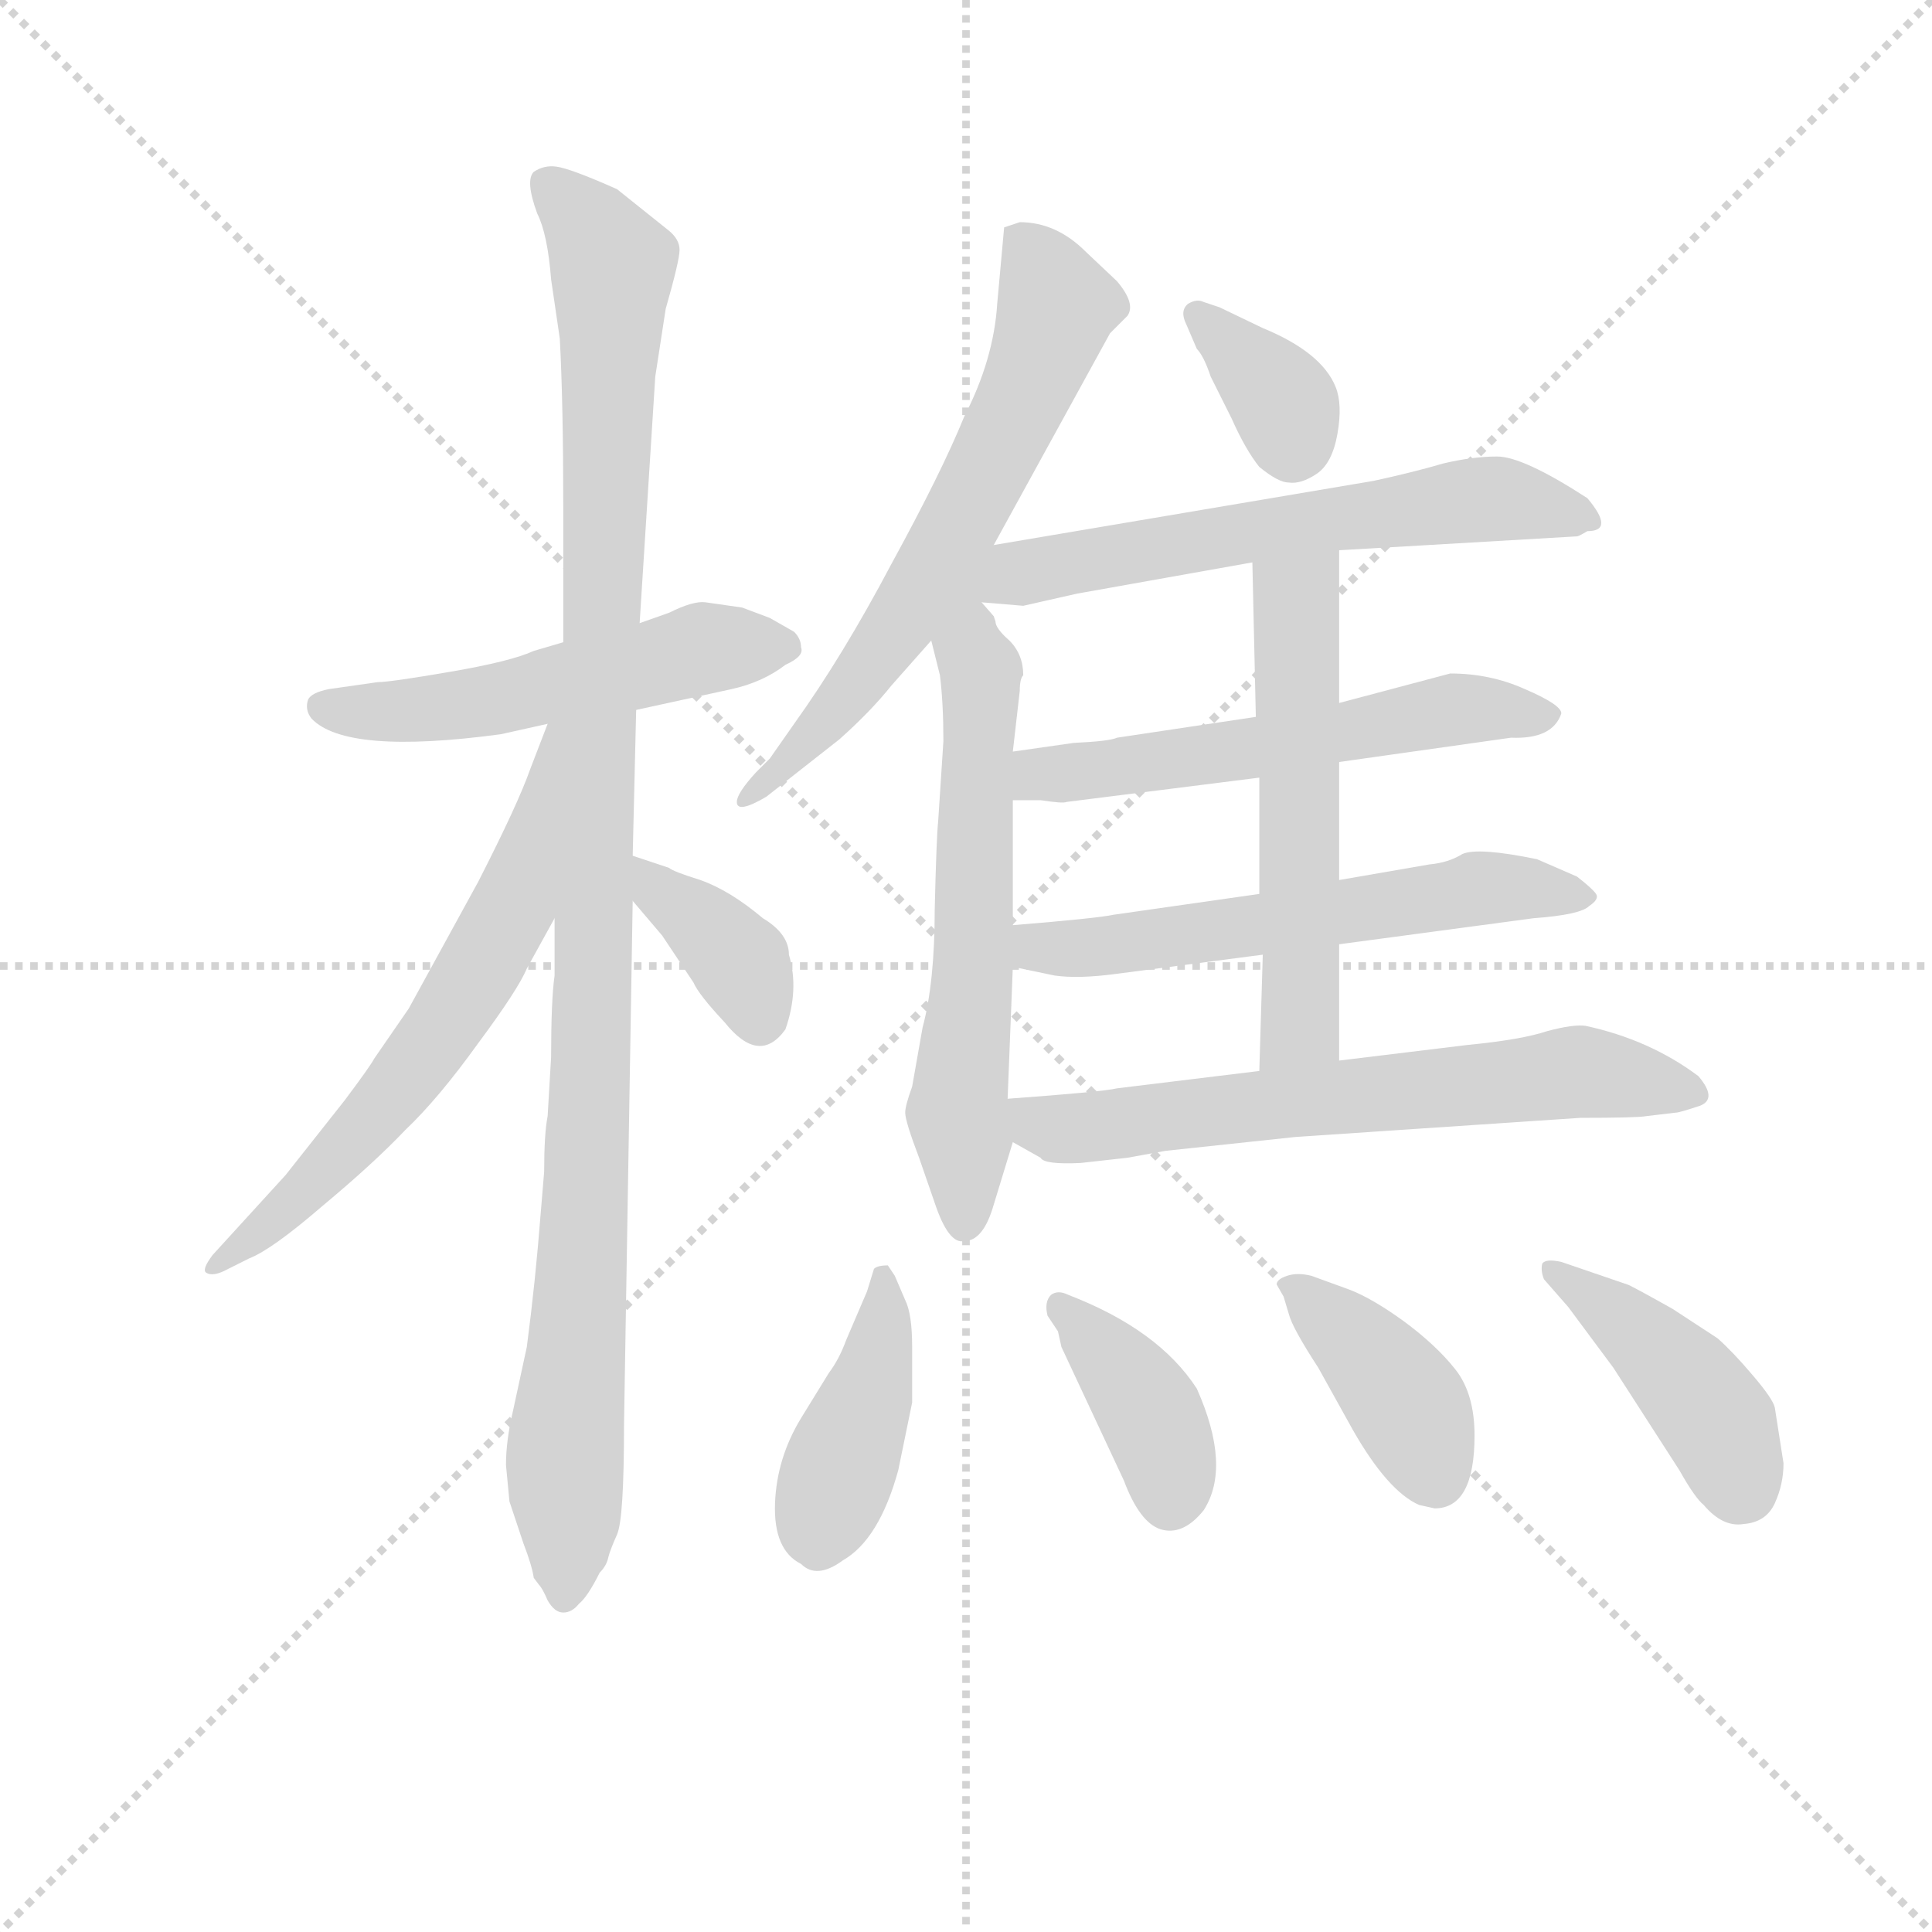 <svg version="1.1" viewBox="0 0 1024 1024" xmlns="http://www.w3.org/2000/svg">
  <g stroke="lightgray" stroke-dasharray="1,1" stroke-width="1" transform="scale(4, 4)">
    <line x1="0" y1="0" x2="256" y2="256"></line>
    <line x1="256" y1="0" x2="0" y2="256"></line>
    <line x1="128" y1="0" x2="128" y2="256"></line>
    <line x1="0" y1="128" x2="256" y2="128"></line>
  </g>
<g transform="scale(0.92, -0.92) translate(60, -900)">
   <style type="text/css">
    @keyframes keyframes0 {
      from {
       stroke: blue;
       stroke-dashoffset: 524;
       stroke-width: 128;
       }
       63% {
       animation-timing-function: step-end;
       stroke: blue;
       stroke-dashoffset: 0;
       stroke-width: 128;
       }
       to {
       stroke: black;
       stroke-width: 1024;
       }
       }
       #make-me-a-hanzi-animation-0 {
         animation: keyframes0 0.676s both;
         animation-delay: 0s;
         animation-timing-function: linear;
       }
    @keyframes keyframes1 {
      from {
       stroke: blue;
       stroke-dashoffset: 1084;
       stroke-width: 128;
       }
       78% {
       animation-timing-function: step-end;
       stroke: blue;
       stroke-dashoffset: 0;
       stroke-width: 128;
       }
       to {
       stroke: black;
       stroke-width: 1024;
       }
       }
       #make-me-a-hanzi-animation-1 {
         animation: keyframes1 1.132s both;
         animation-delay: 0.676s;
         animation-timing-function: linear;
       }
    @keyframes keyframes2 {
      from {
       stroke: blue;
       stroke-dashoffset: 629;
       stroke-width: 128;
       }
       67% {
       animation-timing-function: step-end;
       stroke: blue;
       stroke-dashoffset: 0;
       stroke-width: 128;
       }
       to {
       stroke: black;
       stroke-width: 1024;
       }
       }
       #make-me-a-hanzi-animation-2 {
         animation: keyframes2 0.762s both;
         animation-delay: 1.809s;
         animation-timing-function: linear;
       }
    @keyframes keyframes3 {
      from {
       stroke: blue;
       stroke-dashoffset: 370;
       stroke-width: 128;
       }
       55% {
       animation-timing-function: step-end;
       stroke: blue;
       stroke-dashoffset: 0;
       stroke-width: 128;
       }
       to {
       stroke: black;
       stroke-width: 1024;
       }
       }
       #make-me-a-hanzi-animation-3 {
         animation: keyframes3 0.551s both;
         animation-delay: 2.57s;
         animation-timing-function: linear;
       }
    @keyframes keyframes4 {
      from {
       stroke: blue;
       stroke-dashoffset: 639;
       stroke-width: 128;
       }
       68% {
       animation-timing-function: step-end;
       stroke: blue;
       stroke-dashoffset: 0;
       stroke-width: 128;
       }
       to {
       stroke: black;
       stroke-width: 1024;
       }
       }
       #make-me-a-hanzi-animation-4 {
         animation: keyframes4 0.77s both;
         animation-delay: 3.122s;
         animation-timing-function: linear;
       }
    @keyframes keyframes5 {
      from {
       stroke: blue;
       stroke-dashoffset: 605;
       stroke-width: 128;
       }
       66% {
       animation-timing-function: step-end;
       stroke: blue;
       stroke-dashoffset: 0;
       stroke-width: 128;
       }
       to {
       stroke: black;
       stroke-width: 1024;
       }
       }
       #make-me-a-hanzi-animation-5 {
         animation: keyframes5 0.742s both;
         animation-delay: 3.892s;
         animation-timing-function: linear;
       }
    @keyframes keyframes6 {
      from {
       stroke: blue;
       stroke-dashoffset: 355;
       stroke-width: 128;
       }
       54% {
       animation-timing-function: step-end;
       stroke: blue;
       stroke-dashoffset: 0;
       stroke-width: 128;
       }
       to {
       stroke: black;
       stroke-width: 1024;
       }
       }
       #make-me-a-hanzi-animation-6 {
         animation: keyframes6 0.539s both;
         animation-delay: 4.634s;
         animation-timing-function: linear;
       }
    @keyframes keyframes7 {
      from {
       stroke: blue;
       stroke-dashoffset: 634;
       stroke-width: 128;
       }
       67% {
       animation-timing-function: step-end;
       stroke: blue;
       stroke-dashoffset: 0;
       stroke-width: 128;
       }
       to {
       stroke: black;
       stroke-width: 1024;
       }
       }
       #make-me-a-hanzi-animation-7 {
         animation: keyframes7 0.766s both;
         animation-delay: 5.173s;
         animation-timing-function: linear;
       }
    @keyframes keyframes8 {
      from {
       stroke: blue;
       stroke-dashoffset: 567;
       stroke-width: 128;
       }
       65% {
       animation-timing-function: step-end;
       stroke: blue;
       stroke-dashoffset: 0;
       stroke-width: 128;
       }
       to {
       stroke: black;
       stroke-width: 1024;
       }
       }
       #make-me-a-hanzi-animation-8 {
         animation: keyframes8 0.711s both;
         animation-delay: 5.939s;
         animation-timing-function: linear;
       }
    @keyframes keyframes9 {
      from {
       stroke: blue;
       stroke-dashoffset: 580;
       stroke-width: 128;
       }
       65% {
       animation-timing-function: step-end;
       stroke: blue;
       stroke-dashoffset: 0;
       stroke-width: 128;
       }
       to {
       stroke: black;
       stroke-width: 1024;
       }
       }
       #make-me-a-hanzi-animation-9 {
         animation: keyframes9 0.722s both;
         animation-delay: 6.65s;
         animation-timing-function: linear;
       }
    @keyframes keyframes10 {
      from {
       stroke: blue;
       stroke-dashoffset: 557;
       stroke-width: 128;
       }
       64% {
       animation-timing-function: step-end;
       stroke: blue;
       stroke-dashoffset: 0;
       stroke-width: 128;
       }
       to {
       stroke: black;
       stroke-width: 1024;
       }
       }
       #make-me-a-hanzi-animation-10 {
         animation: keyframes10 0.703s both;
         animation-delay: 7.372s;
         animation-timing-function: linear;
       }
    @keyframes keyframes11 {
      from {
       stroke: blue;
       stroke-dashoffset: 646;
       stroke-width: 128;
       }
       68% {
       animation-timing-function: step-end;
       stroke: blue;
       stroke-dashoffset: 0;
       stroke-width: 128;
       }
       to {
       stroke: black;
       stroke-width: 1024;
       }
       }
       #make-me-a-hanzi-animation-11 {
         animation: keyframes11 0.776s both;
         animation-delay: 8.076s;
         animation-timing-function: linear;
       }
    @keyframes keyframes12 {
      from {
       stroke: blue;
       stroke-dashoffset: 414;
       stroke-width: 128;
       }
       57% {
       animation-timing-function: step-end;
       stroke: blue;
       stroke-dashoffset: 0;
       stroke-width: 128;
       }
       to {
       stroke: black;
       stroke-width: 1024;
       }
       }
       #make-me-a-hanzi-animation-12 {
         animation: keyframes12 0.587s both;
         animation-delay: 8.851s;
         animation-timing-function: linear;
       }
    @keyframes keyframes13 {
      from {
       stroke: blue;
       stroke-dashoffset: 389;
       stroke-width: 128;
       }
       56% {
       animation-timing-function: step-end;
       stroke: blue;
       stroke-dashoffset: 0;
       stroke-width: 128;
       }
       to {
       stroke: black;
       stroke-width: 1024;
       }
       }
       #make-me-a-hanzi-animation-13 {
         animation: keyframes13 0.567s both;
         animation-delay: 9.438s;
         animation-timing-function: linear;
       }
    @keyframes keyframes14 {
      from {
       stroke: blue;
       stroke-dashoffset: 396;
       stroke-width: 128;
       }
       56% {
       animation-timing-function: step-end;
       stroke: blue;
       stroke-dashoffset: 0;
       stroke-width: 128;
       }
       to {
       stroke: black;
       stroke-width: 1024;
       }
       }
       #make-me-a-hanzi-animation-14 {
         animation: keyframes14 0.572s both;
         animation-delay: 10.005s;
         animation-timing-function: linear;
       }
    @keyframes keyframes15 {
      from {
       stroke: blue;
       stroke-dashoffset: 427;
       stroke-width: 128;
       }
       58% {
       animation-timing-function: step-end;
       stroke: blue;
       stroke-dashoffset: 0;
       stroke-width: 128;
       }
       to {
       stroke: black;
       stroke-width: 1024;
       }
       }
       #make-me-a-hanzi-animation-15 {
         animation: keyframes15 0.597s both;
         animation-delay: 10.577s;
         animation-timing-function: linear;
       }
</style>
<path d="M 264.5 530.0 L 247.5 525.0 Q 234.5 519.0 199.5 513.0 Q 164.5 507.0 157.5 507.0 L 129.5 503.0 Q 119.5 501.0 117.5 497.0 Q 115.5 491.0 119.5 486.0 Q 139.5 465.0 228.5 477.0 L 255.5 483.0 L 306.5 491.0 L 361.5 503.0 Q 379.5 507.0 392.5 517.0 Q 403.5 522.0 401.5 527.0 Q 401.5 532.0 397.5 536.0 L 383.5 544.0 L 367.5 550.0 L 346.5 553.0 Q 339.5 554.0 325.5 547.0 L 308.5 541.0 L 264.5 530.0 Z" fill="lightgray"></path> 
<path d="M 308.5 541.0 L 317.5 683.0 L 323.5 722.0 Q 331.5 750.0 331.5 756.0 Q 331.5 762.0 325.5 767.0 L 295.5 791.0 Q 268.5 803.0 260.5 804.0 Q 253.5 805.0 247.5 801.0 Q 242.5 796.0 249.5 777.0 Q 255.5 765.0 257.5 739.0 L 262.5 705.0 Q 264.5 668.0 264.5 608.0 L 264.5 530.0 L 259.5 371.0 L 259.5 338.0 Q 257.5 324.0 257.5 291.0 L 255.5 257.0 Q 253.5 247.0 253.5 225.0 L 251.5 201.0 Q 248.5 162.0 243.5 124.0 L 235.5 87.0 Q 231.5 70.0 231.5 56.0 L 233.5 35.0 L 241.5 11.0 Q 246.5 -2.0 247.5 -9.0 L 250.5 -13.0 Q 252.5 -15.0 255.5 -22.0 Q 259.5 -29.0 264.5 -29.0 Q 269.5 -29.0 273.5 -24.0 Q 278.5 -20.0 285.5 -6.0 Q 289.5 -2.0 290.5 3.0 Q 291.5 7.0 295.5 16.0 Q 299.5 25.0 299.5 79.0 L 304.5 381.0 L 304.5 407.0 L 306.5 491.0 L 308.5 541.0 Z" fill="lightgray"></path> 
<path d="M 255.5 483.0 L 245.5 457.0 Q 238.5 437.0 215.5 392.0 L 175.5 319.0 L 155.5 290.0 Q 153.5 286.0 138.5 266.0 L 104.5 223.0 L 62.5 177.0 Q 56.5 169.0 58.5 167.0 Q 62.5 164.0 71.5 169.0 L 83.5 175.0 Q 96.5 180.0 125.5 205.0 Q 155.5 230.0 173.5 249.0 Q 192.5 267.0 215.5 299.0 Q 238.5 330.0 243.5 342.0 L 259.5 371.0 C 336.5 510.0 266.5 511.0 255.5 483.0 Z" fill="lightgray"></path> 
<path d="M 304.5 381.0 L 321.5 361.0 L 339.5 334.0 Q 342.5 327.0 357.5 311.0 Q 377.5 286.0 392.5 307.0 Q 400.5 330.0 394.5 350.0 Q 394.5 362.0 379.5 371.0 Q 360.5 387.0 343.5 393.0 Q 327.5 398.0 325.5 400.0 L 304.5 407.0 C 276.5 416.0 285.5 404.0 304.5 381.0 Z" fill="lightgray"></path> 
<path d="M 512.5 586.0 L 579.5 708.0 L 589.5 718.0 Q 594.5 725.0 583.5 738.0 L 565.5 755.0 Q 548.5 772.0 527.5 772.0 L 518.5 769.0 L 514.5 725.0 Q 512.5 693.0 495.5 660.0 Q 482.5 628.0 453.5 575.0 Q 425.5 522.0 397.5 483.0 L 383.5 463.0 L 375.5 455.0 Q 364.5 443.0 364.5 438.0 Q 364.5 431.0 381.5 441.0 L 423.5 474.0 Q 441.5 490.0 453.5 505.0 L 476.5 531.0 L 512.5 586.0 Z" fill="lightgray"></path> 
<path d="M 476.5 531.0 L 481.5 511.0 Q 483.5 495.0 483.5 473.0 L 480.5 427.0 Q 479.5 418.0 478.5 376.0 Q 478.5 334.0 471.5 308.0 L 465.5 274.0 Q 461.5 263.0 461.5 259.0 Q 461.5 254.0 469.5 233.0 L 478.5 207.0 Q 486.5 183.0 495.5 185.0 Q 506.5 185.0 512.5 206.0 L 523.5 242.0 L 520.5 267.0 L 523.5 343.0 L 523.5 367.0 L 523.5 439.0 L 523.5 467.0 L 527.5 502.0 Q 527.5 509.0 529.5 511.0 Q 529.5 523.0 521.5 531.0 Q 513.5 538.0 513.5 542.0 L 512.5 545.0 L 505.5 553.0 C 486.5 576.0 469.5 560.0 476.5 531.0 Z" fill="lightgray"></path> 
<path d="M 623.5 713.0 L 629.5 699.0 Q 633.5 695.0 637.5 683.0 L 649.5 659.0 Q 657.5 641.0 665.5 631.0 Q 676.5 622.0 682.5 622.0 Q 689.5 621.0 698.5 627.0 Q 707.5 633.0 710.5 650.0 Q 713.5 667.0 709.5 677.0 Q 701.5 697.0 667.5 711.0 L 642.5 723.0 L 633.5 726.0 Q 629.5 728.0 624.5 725.0 Q 619.5 721.0 623.5 713.0 Z" fill="lightgray"></path> 
<path d="M 711.5 583.0 L 848.5 591.0 Q 849.5 591.0 854.5 594.0 Q 870.5 594.0 854.5 613.0 Q 817.5 637.0 802.5 637.0 Q 788.5 637.0 771.5 633.0 Q 754.5 628.0 731.5 623.0 L 512.5 586.0 C 421.5 571.0 454.5 557.0 505.5 553.0 L 529.5 551.0 L 560.5 558.0 L 661.5 576.0 L 711.5 583.0 Z" fill="lightgray"></path> 
<path d="M 711.5 461.0 L 810.5 475.0 Q 834.5 474.0 839.5 489.0 Q 839.5 494.0 818.5 503.0 Q 798.5 512.0 775.5 512.0 L 711.5 495.0 L 663.5 487.0 L 583.5 475.0 Q 579.5 473.0 558.5 472.0 L 523.5 467.0 C 493.5 463.0 493.5 439.0 523.5 439.0 L 539.5 439.0 Q 552.5 437.0 554.5 438.0 L 665.5 452.0 L 711.5 461.0 Z" fill="lightgray"></path> 
<path d="M 711.5 356.0 L 823.5 371.0 Q 850.5 373.0 855.5 378.0 Q 861.5 382.0 859.5 385.0 Q 857.5 388.0 848.5 395.0 L 825.5 405.0 Q 791.5 412.0 782.5 408.0 Q 774.5 403.0 763.5 402.0 L 711.5 393.0 L 665.5 385.0 L 581.5 373.0 Q 572.5 371.0 523.5 367.0 C 493.5 365.0 494.5 349.0 523.5 343.0 L 547.5 338.0 Q 561.5 336.0 583.5 339.0 L 667.5 350.0 L 711.5 356.0 Z" fill="lightgray"></path> 
<path d="M 711.5 289.0 L 711.5 356.0 L 711.5 393.0 L 711.5 461.0 L 711.5 495.0 L 711.5 583.0 C 711.5 613.0 660.5 606.0 661.5 576.0 L 663.5 487.0 L 665.5 452.0 L 665.5 385.0 L 667.5 350.0 L 665.5 283.0 C 664.5 253.0 711.5 259.0 711.5 289.0 Z" fill="lightgray"></path> 
<path d="M 686.5 245.0 L 850.5 256.0 Q 883.5 256.0 888.5 257.0 L 905.5 259.0 Q 907.5 259.0 919.5 263.0 Q 929.5 267.0 918.5 280.0 Q 890.5 301.0 853.5 309.0 Q 846.5 310.0 831.5 306.0 Q 816.5 301.0 785.5 298.0 L 711.5 289.0 L 665.5 283.0 L 583.5 273.0 Q 575.5 271.0 520.5 267.0 C 490.5 265.0 497.5 257.0 523.5 242.0 L 539.5 233.0 Q 541.5 229.0 562.5 230.0 L 589.5 233.0 L 611.5 237.0 L 686.5 245.0 Z" fill="lightgray"></path> 
<path d="M 439.5 156.0 L 427.5 128.0 Q 423.5 117.0 417.5 109.0 L 401.5 83.0 Q 387.5 60.0 386.5 34.0 Q 385.5 7.0 401.5 -1.0 Q 410.5 -10.0 425.5 1.0 Q 446.5 13.0 457.5 53.0 L 465.5 92.0 L 465.5 124.0 Q 465.5 143.0 461.5 151.0 L 455.5 165.0 L 451.5 171.0 Q 445.5 171.0 443.5 169.0 L 439.5 156.0 Z" fill="lightgray"></path> 
<path d="M 549.5 133.0 L 551.5 124.0 L 587.5 47.0 Q 596.5 23.0 608.5 19.0 Q 621.5 15.0 633.5 30.0 Q 649.5 55.0 629.5 100.0 Q 607.5 134.0 555.5 154.0 Q 549.5 157.0 545.5 154.0 Q 541.5 150.0 543.5 142.0 L 549.5 133.0 Z" fill="lightgray"></path> 
<path d="M 679.5 153.0 L 682.5 143.0 Q 684.5 135.0 699.5 112.0 L 719.5 76.0 Q 739.5 41.0 757.5 33.0 L 766.5 31.0 Q 789.5 31.0 789.5 73.0 Q 789.5 97.0 778.5 111.0 Q 767.5 125.0 748.5 139.0 Q 730.5 152.0 717.5 157.0 L 695.5 165.0 Q 687.5 167.0 681.5 165.0 Q 675.5 163.0 675.5 160.0 L 679.5 153.0 Z" fill="lightgray"></path> 
<path d="M 929.5 129.0 L 903.5 146.0 Q 878.5 160.0 877.5 160.0 L 839.5 173.0 Q 830.5 175.0 828.5 172.0 Q 827.5 168.0 829.5 163.0 L 843.5 147.0 L 869.5 112.0 L 907.5 53.0 Q 916.5 37.0 921.5 33.0 Q 932.5 20.0 944.5 22.0 Q 957.5 23.0 962.5 34.0 Q 967.5 45.0 967.5 57.0 L 962.5 89.0 Q 961.5 94.0 949.5 108.0 Q 938.5 121.0 929.5 129.0 Z" fill="lightgray"></path> 
      <clipPath id="make-me-a-hanzi-clip-0">
      <path d="M 264.5 530.0 L 247.5 525.0 Q 234.5 519.0 199.5 513.0 Q 164.5 507.0 157.5 507.0 L 129.5 503.0 Q 119.5 501.0 117.5 497.0 Q 115.5 491.0 119.5 486.0 Q 139.5 465.0 228.5 477.0 L 255.5 483.0 L 306.5 491.0 L 361.5 503.0 Q 379.5 507.0 392.5 517.0 Q 403.5 522.0 401.5 527.0 Q 401.5 532.0 397.5 536.0 L 383.5 544.0 L 367.5 550.0 L 346.5 553.0 Q 339.5 554.0 325.5 547.0 L 308.5 541.0 L 264.5 530.0 Z" fill="lightgray"></path>
      </clipPath>
      <path clip-path="url(#make-me-a-hanzi-clip-0)" d="M 126.5 493.0 L 192.5 492.0 L 341.5 526.0 L 390.5 528.0 " fill="none" id="make-me-a-hanzi-animation-0" stroke-dasharray="396 792" stroke-linecap="round"></path>

      <clipPath id="make-me-a-hanzi-clip-1">
      <path d="M 308.5 541.0 L 317.5 683.0 L 323.5 722.0 Q 331.5 750.0 331.5 756.0 Q 331.5 762.0 325.5 767.0 L 295.5 791.0 Q 268.5 803.0 260.5 804.0 Q 253.5 805.0 247.5 801.0 Q 242.5 796.0 249.5 777.0 Q 255.5 765.0 257.5 739.0 L 262.5 705.0 Q 264.5 668.0 264.5 608.0 L 264.5 530.0 L 259.5 371.0 L 259.5 338.0 Q 257.5 324.0 257.5 291.0 L 255.5 257.0 Q 253.5 247.0 253.5 225.0 L 251.5 201.0 Q 248.5 162.0 243.5 124.0 L 235.5 87.0 Q 231.5 70.0 231.5 56.0 L 233.5 35.0 L 241.5 11.0 Q 246.5 -2.0 247.5 -9.0 L 250.5 -13.0 Q 252.5 -15.0 255.5 -22.0 Q 259.5 -29.0 264.5 -29.0 Q 269.5 -29.0 273.5 -24.0 Q 278.5 -20.0 285.5 -6.0 Q 289.5 -2.0 290.5 3.0 Q 291.5 7.0 295.5 16.0 Q 299.5 25.0 299.5 79.0 L 304.5 381.0 L 304.5 407.0 L 306.5 491.0 L 308.5 541.0 Z" fill="lightgray"></path>
      </clipPath>
      <path clip-path="url(#make-me-a-hanzi-clip-1)" d="M 255.5 795.0 L 278.5 772.0 L 292.5 747.0 L 280.5 278.0 L 264.5 -19.0 " fill="none" id="make-me-a-hanzi-animation-1" stroke-dasharray="956 1912" stroke-linecap="round"></path>

      <clipPath id="make-me-a-hanzi-clip-2">
      <path d="M 255.5 483.0 L 245.5 457.0 Q 238.5 437.0 215.5 392.0 L 175.5 319.0 L 155.5 290.0 Q 153.5 286.0 138.5 266.0 L 104.5 223.0 L 62.5 177.0 Q 56.5 169.0 58.5 167.0 Q 62.5 164.0 71.5 169.0 L 83.5 175.0 Q 96.5 180.0 125.5 205.0 Q 155.5 230.0 173.5 249.0 Q 192.5 267.0 215.5 299.0 Q 238.5 330.0 243.5 342.0 L 259.5 371.0 C 336.5 510.0 266.5 511.0 255.5 483.0 Z" fill="lightgray"></path>
      </clipPath>
      <path clip-path="url(#make-me-a-hanzi-clip-2)" d="M 260.5 477.0 L 235.5 378.0 L 202.5 319.0 L 156.5 258.0 L 64.5 170.0 " fill="none" id="make-me-a-hanzi-animation-2" stroke-dasharray="501 1002" stroke-linecap="round"></path>

      <clipPath id="make-me-a-hanzi-clip-3">
      <path d="M 304.5 381.0 L 321.5 361.0 L 339.5 334.0 Q 342.5 327.0 357.5 311.0 Q 377.5 286.0 392.5 307.0 Q 400.5 330.0 394.5 350.0 Q 394.5 362.0 379.5 371.0 Q 360.5 387.0 343.5 393.0 Q 327.5 398.0 325.5 400.0 L 304.5 407.0 C 276.5 416.0 285.5 404.0 304.5 381.0 Z" fill="lightgray"></path>
      </clipPath>
      <path clip-path="url(#make-me-a-hanzi-clip-3)" d="M 308.5 401.0 L 366.5 345.0 L 377.5 314.0 " fill="none" id="make-me-a-hanzi-animation-3" stroke-dasharray="242 484" stroke-linecap="round"></path>

      <clipPath id="make-me-a-hanzi-clip-4">
      <path d="M 512.5 586.0 L 579.5 708.0 L 589.5 718.0 Q 594.5 725.0 583.5 738.0 L 565.5 755.0 Q 548.5 772.0 527.5 772.0 L 518.5 769.0 L 514.5 725.0 Q 512.5 693.0 495.5 660.0 Q 482.5 628.0 453.5 575.0 Q 425.5 522.0 397.5 483.0 L 383.5 463.0 L 375.5 455.0 Q 364.5 443.0 364.5 438.0 Q 364.5 431.0 381.5 441.0 L 423.5 474.0 Q 441.5 490.0 453.5 505.0 L 476.5 531.0 L 512.5 586.0 Z" fill="lightgray"></path>
      </clipPath>
      <path clip-path="url(#make-me-a-hanzi-clip-4)" d="M 526.5 761.0 L 548.5 724.0 L 516.5 645.0 L 444.5 521.0 L 392.5 459.0 L 368.5 440.0 " fill="none" id="make-me-a-hanzi-animation-4" stroke-dasharray="511 1022" stroke-linecap="round"></path>

      <clipPath id="make-me-a-hanzi-clip-5">
      <path d="M 476.5 531.0 L 481.5 511.0 Q 483.5 495.0 483.5 473.0 L 480.5 427.0 Q 479.5 418.0 478.5 376.0 Q 478.5 334.0 471.5 308.0 L 465.5 274.0 Q 461.5 263.0 461.5 259.0 Q 461.5 254.0 469.5 233.0 L 478.5 207.0 Q 486.5 183.0 495.5 185.0 Q 506.5 185.0 512.5 206.0 L 523.5 242.0 L 520.5 267.0 L 523.5 343.0 L 523.5 367.0 L 523.5 439.0 L 523.5 467.0 L 527.5 502.0 Q 527.5 509.0 529.5 511.0 Q 529.5 523.0 521.5 531.0 Q 513.5 538.0 513.5 542.0 L 512.5 545.0 L 505.5 553.0 C 486.5 576.0 469.5 560.0 476.5 531.0 Z" fill="lightgray"></path>
      </clipPath>
      <path clip-path="url(#make-me-a-hanzi-clip-5)" d="M 504.5 545.0 L 501.5 361.0 L 492.5 257.0 L 495.5 196.0 " fill="none" id="make-me-a-hanzi-animation-5" stroke-dasharray="477 954" stroke-linecap="round"></path>

      <clipPath id="make-me-a-hanzi-clip-6">
      <path d="M 623.5 713.0 L 629.5 699.0 Q 633.5 695.0 637.5 683.0 L 649.5 659.0 Q 657.5 641.0 665.5 631.0 Q 676.5 622.0 682.5 622.0 Q 689.5 621.0 698.5 627.0 Q 707.5 633.0 710.5 650.0 Q 713.5 667.0 709.5 677.0 Q 701.5 697.0 667.5 711.0 L 642.5 723.0 L 633.5 726.0 Q 629.5 728.0 624.5 725.0 Q 619.5 721.0 623.5 713.0 Z" fill="lightgray"></path>
      </clipPath>
      <path clip-path="url(#make-me-a-hanzi-clip-6)" d="M 629.5 719.0 L 678.5 670.0 L 684.5 641.0 " fill="none" id="make-me-a-hanzi-animation-6" stroke-dasharray="227 454" stroke-linecap="round"></path>

      <clipPath id="make-me-a-hanzi-clip-7">
      <path d="M 711.5 583.0 L 848.5 591.0 Q 849.5 591.0 854.5 594.0 Q 870.5 594.0 854.5 613.0 Q 817.5 637.0 802.5 637.0 Q 788.5 637.0 771.5 633.0 Q 754.5 628.0 731.5 623.0 L 512.5 586.0 C 421.5 571.0 454.5 557.0 505.5 553.0 L 529.5 551.0 L 560.5 558.0 L 661.5 576.0 L 711.5 583.0 Z" fill="lightgray"></path>
      </clipPath>
      <path clip-path="url(#make-me-a-hanzi-clip-7)" d="M 489.5 543.0 L 523.5 570.0 L 616.5 587.0 L 783.5 612.0 L 854.5 604.0 " fill="none" id="make-me-a-hanzi-animation-7" stroke-dasharray="506 1012" stroke-linecap="round"></path>

      <clipPath id="make-me-a-hanzi-clip-8">
      <path d="M 711.5 461.0 L 810.5 475.0 Q 834.5 474.0 839.5 489.0 Q 839.5 494.0 818.5 503.0 Q 798.5 512.0 775.5 512.0 L 711.5 495.0 L 663.5 487.0 L 583.5 475.0 Q 579.5 473.0 558.5 472.0 L 523.5 467.0 C 493.5 463.0 493.5 439.0 523.5 439.0 L 539.5 439.0 Q 552.5 437.0 554.5 438.0 L 665.5 452.0 L 711.5 461.0 Z" fill="lightgray"></path>
      </clipPath>
      <path clip-path="url(#make-me-a-hanzi-clip-8)" d="M 527.5 446.0 L 543.5 455.0 L 655.5 467.0 L 781.5 492.0 L 832.5 488.0 " fill="none" id="make-me-a-hanzi-animation-8" stroke-dasharray="439 878" stroke-linecap="round"></path>

      <clipPath id="make-me-a-hanzi-clip-9">
      <path d="M 711.5 356.0 L 823.5 371.0 Q 850.5 373.0 855.5 378.0 Q 861.5 382.0 859.5 385.0 Q 857.5 388.0 848.5 395.0 L 825.5 405.0 Q 791.5 412.0 782.5 408.0 Q 774.5 403.0 763.5 402.0 L 711.5 393.0 L 665.5 385.0 L 581.5 373.0 Q 572.5 371.0 523.5 367.0 C 493.5 365.0 494.5 349.0 523.5 343.0 L 547.5 338.0 Q 561.5 336.0 583.5 339.0 L 667.5 350.0 L 711.5 356.0 Z" fill="lightgray"></path>
      </clipPath>
      <path clip-path="url(#make-me-a-hanzi-clip-9)" d="M 531.5 349.0 L 538.5 355.0 L 574.5 354.0 L 797.5 389.0 L 850.5 386.0 " fill="none" id="make-me-a-hanzi-animation-9" stroke-dasharray="452 904" stroke-linecap="round"></path>

      <clipPath id="make-me-a-hanzi-clip-10">
      <path d="M 711.5 289.0 L 711.5 356.0 L 711.5 393.0 L 711.5 461.0 L 711.5 495.0 L 711.5 583.0 C 711.5 613.0 660.5 606.0 661.5 576.0 L 663.5 487.0 L 665.5 452.0 L 665.5 385.0 L 667.5 350.0 L 665.5 283.0 C 664.5 253.0 711.5 259.0 711.5 289.0 Z" fill="lightgray"></path>
      </clipPath>
      <path clip-path="url(#make-me-a-hanzi-clip-10)" d="M 706.5 576.0 L 686.5 554.0 L 689.5 309.0 L 672.5 289.0 " fill="none" id="make-me-a-hanzi-animation-10" stroke-dasharray="429 858" stroke-linecap="round"></path>

      <clipPath id="make-me-a-hanzi-clip-11">
      <path d="M 686.5 245.0 L 850.5 256.0 Q 883.5 256.0 888.5 257.0 L 905.5 259.0 Q 907.5 259.0 919.5 263.0 Q 929.5 267.0 918.5 280.0 Q 890.5 301.0 853.5 309.0 Q 846.5 310.0 831.5 306.0 Q 816.5 301.0 785.5 298.0 L 711.5 289.0 L 665.5 283.0 L 583.5 273.0 Q 575.5 271.0 520.5 267.0 C 490.5 265.0 497.5 257.0 523.5 242.0 L 539.5 233.0 Q 541.5 229.0 562.5 230.0 L 589.5 233.0 L 611.5 237.0 L 686.5 245.0 Z" fill="lightgray"></path>
      </clipPath>
      <path clip-path="url(#make-me-a-hanzi-clip-11)" d="M 533.5 262.0 L 544.5 251.0 L 567.5 250.0 L 849.5 283.0 L 915.5 271.0 " fill="none" id="make-me-a-hanzi-animation-11" stroke-dasharray="518 1036" stroke-linecap="round"></path>

      <clipPath id="make-me-a-hanzi-clip-12">
      <path d="M 439.5 156.0 L 427.5 128.0 Q 423.5 117.0 417.5 109.0 L 401.5 83.0 Q 387.5 60.0 386.5 34.0 Q 385.5 7.0 401.5 -1.0 Q 410.5 -10.0 425.5 1.0 Q 446.5 13.0 457.5 53.0 L 465.5 92.0 L 465.5 124.0 Q 465.5 143.0 461.5 151.0 L 455.5 165.0 L 451.5 171.0 Q 445.5 171.0 443.5 169.0 L 439.5 156.0 Z" fill="lightgray"></path>
      </clipPath>
      <path clip-path="url(#make-me-a-hanzi-clip-12)" d="M 448.5 165.0 L 443.5 108.0 L 412.5 12.0 " fill="none" id="make-me-a-hanzi-animation-12" stroke-dasharray="286 572" stroke-linecap="round"></path>

      <clipPath id="make-me-a-hanzi-clip-13">
      <path d="M 549.5 133.0 L 551.5 124.0 L 587.5 47.0 Q 596.5 23.0 608.5 19.0 Q 621.5 15.0 633.5 30.0 Q 649.5 55.0 629.5 100.0 Q 607.5 134.0 555.5 154.0 Q 549.5 157.0 545.5 154.0 Q 541.5 150.0 543.5 142.0 L 549.5 133.0 Z" fill="lightgray"></path>
      </clipPath>
      <path clip-path="url(#make-me-a-hanzi-clip-13)" d="M 550.5 147.0 L 596.5 97.0 L 613.5 59.0 L 613.5 36.0 " fill="none" id="make-me-a-hanzi-animation-13" stroke-dasharray="261 522" stroke-linecap="round"></path>

      <clipPath id="make-me-a-hanzi-clip-14">
      <path d="M 679.5 153.0 L 682.5 143.0 Q 684.5 135.0 699.5 112.0 L 719.5 76.0 Q 739.5 41.0 757.5 33.0 L 766.5 31.0 Q 789.5 31.0 789.5 73.0 Q 789.5 97.0 778.5 111.0 Q 767.5 125.0 748.5 139.0 Q 730.5 152.0 717.5 157.0 L 695.5 165.0 Q 687.5 167.0 681.5 165.0 Q 675.5 163.0 675.5 160.0 L 679.5 153.0 Z" fill="lightgray"></path>
      </clipPath>
      <path clip-path="url(#make-me-a-hanzi-clip-14)" d="M 681.5 159.0 L 719.5 128.0 L 749.5 93.0 L 766.5 51.0 " fill="none" id="make-me-a-hanzi-animation-14" stroke-dasharray="268 536" stroke-linecap="round"></path>

      <clipPath id="make-me-a-hanzi-clip-15">
      <path d="M 929.5 129.0 L 903.5 146.0 Q 878.5 160.0 877.5 160.0 L 839.5 173.0 Q 830.5 175.0 828.5 172.0 Q 827.5 168.0 829.5 163.0 L 843.5 147.0 L 869.5 112.0 L 907.5 53.0 Q 916.5 37.0 921.5 33.0 Q 932.5 20.0 944.5 22.0 Q 957.5 23.0 962.5 34.0 Q 967.5 45.0 967.5 57.0 L 962.5 89.0 Q 961.5 94.0 949.5 108.0 Q 938.5 121.0 929.5 129.0 Z" fill="lightgray"></path>
      </clipPath>
      <path clip-path="url(#make-me-a-hanzi-clip-15)" d="M 834.5 168.0 L 907.5 109.0 L 928.5 82.0 L 944.5 42.0 " fill="none" id="make-me-a-hanzi-animation-15" stroke-dasharray="299 598" stroke-linecap="round"></path>

</g>
</svg>
